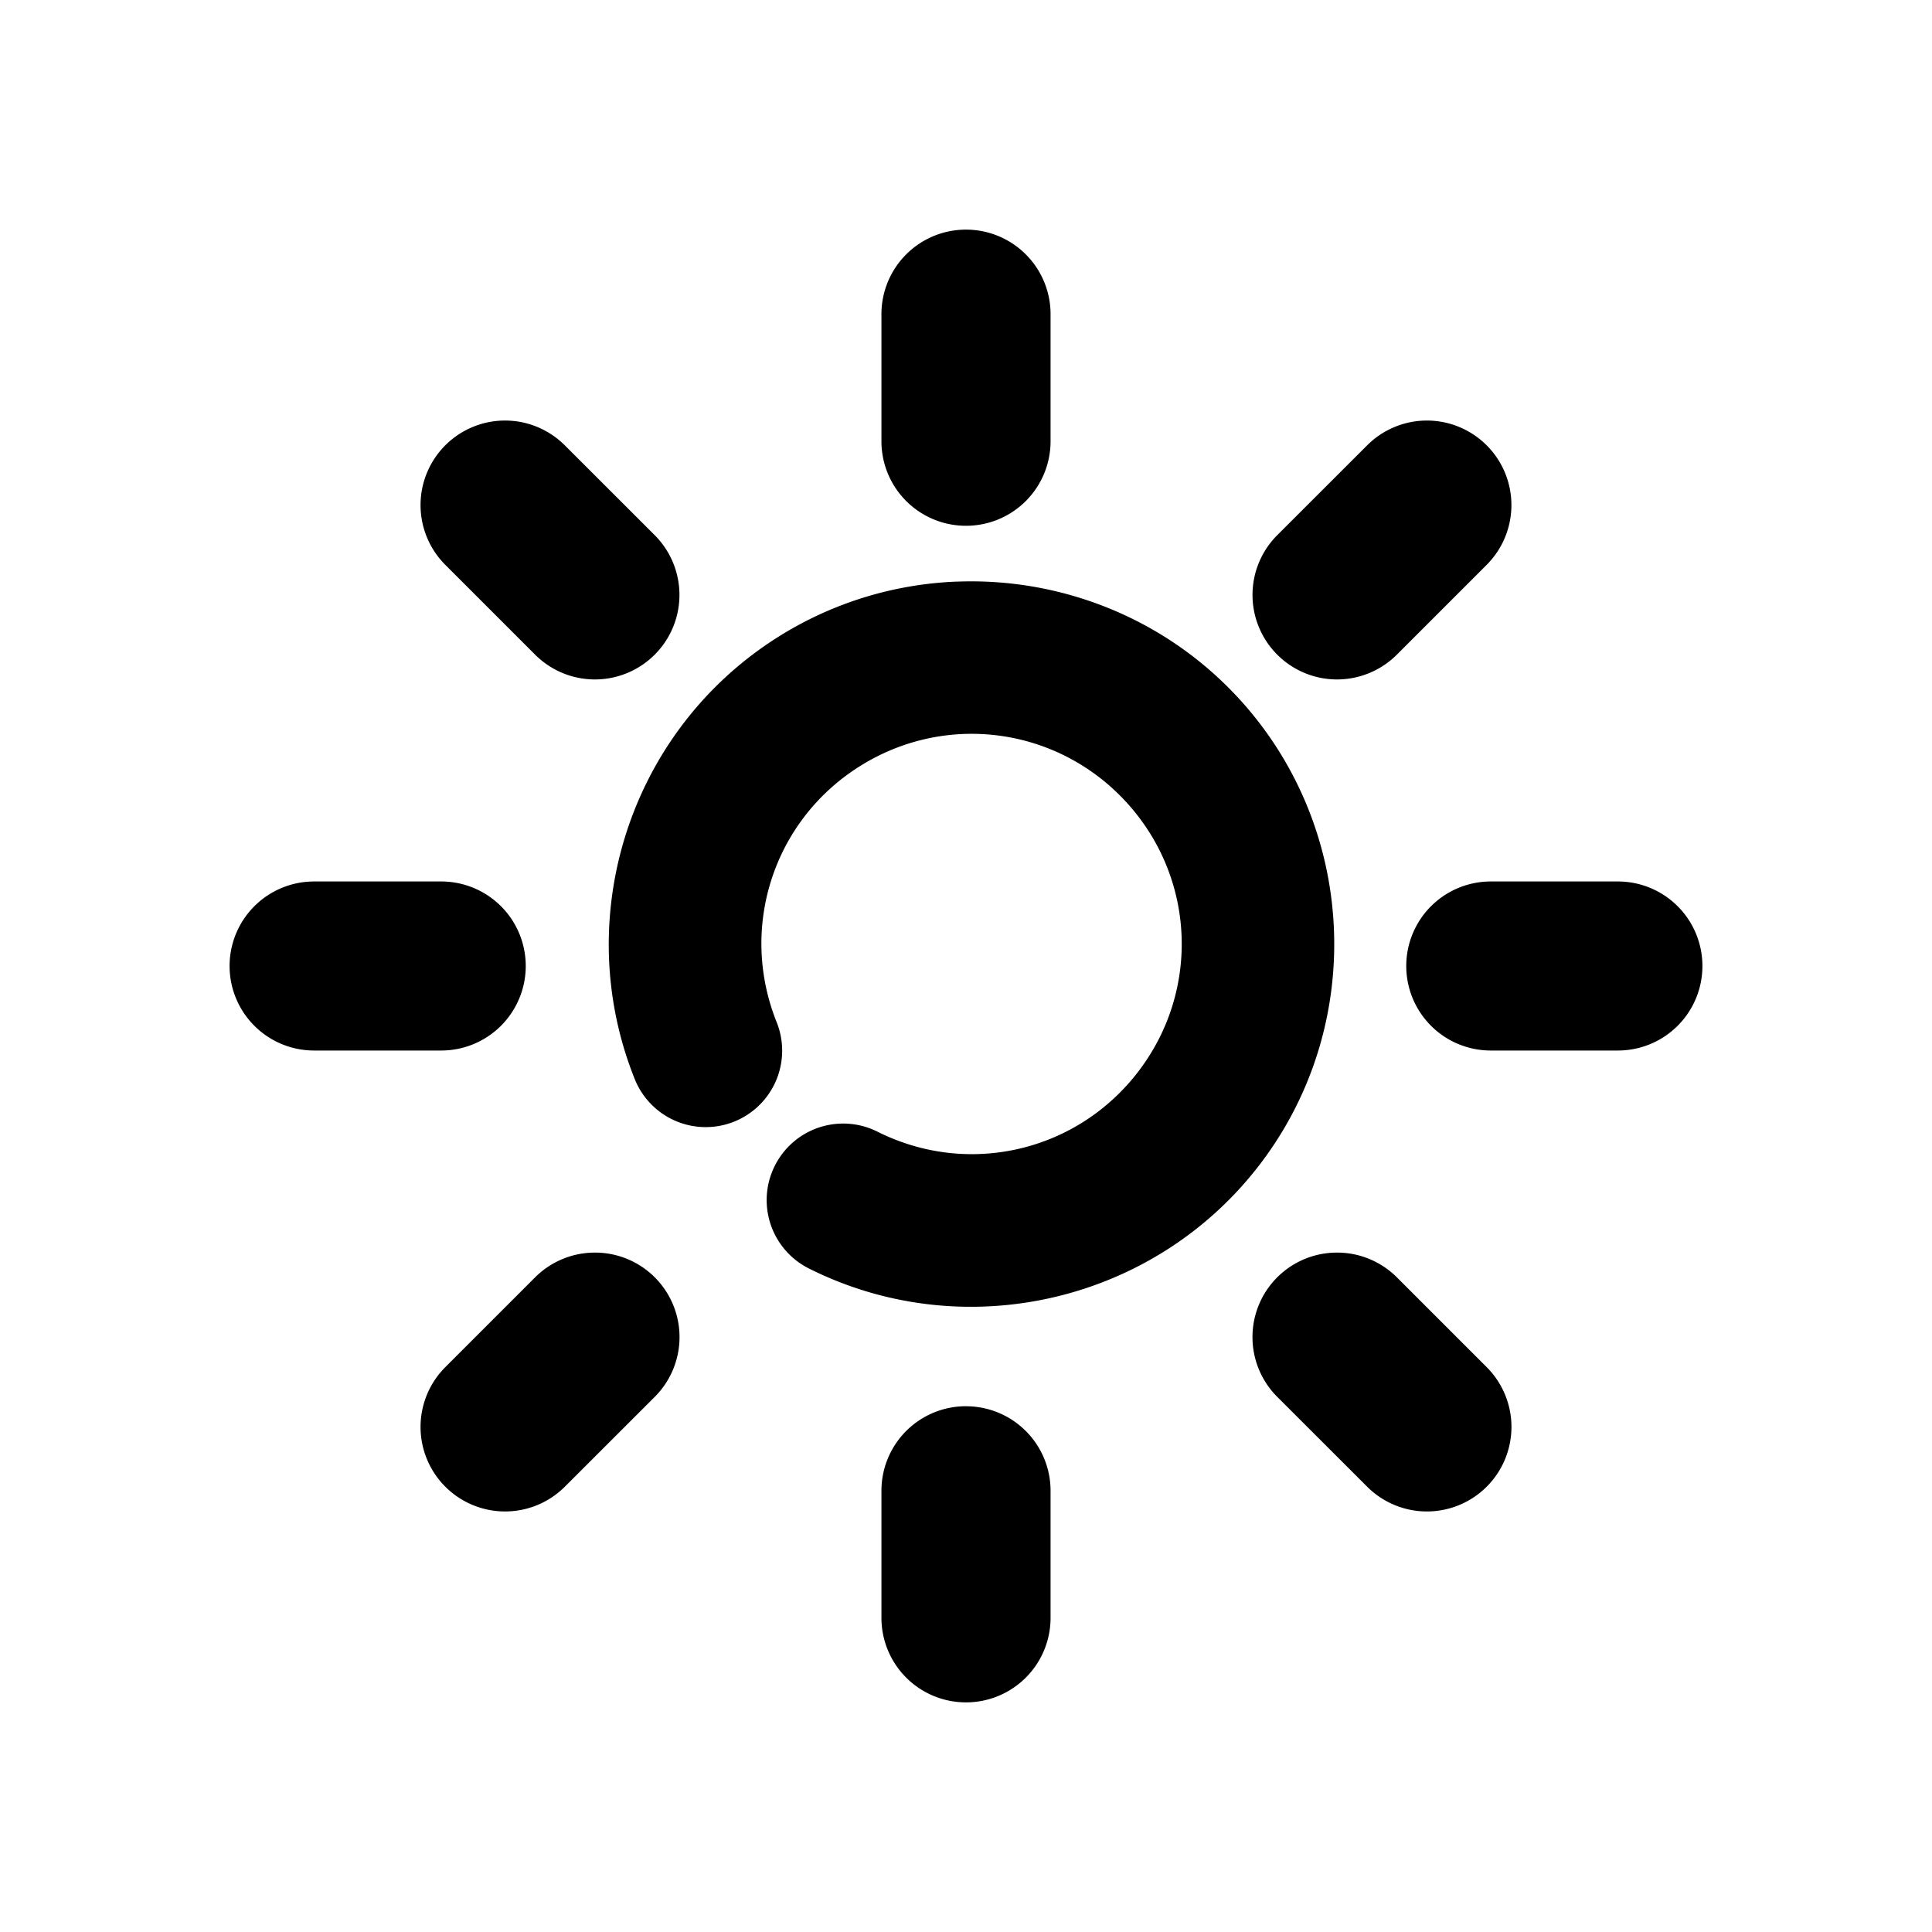 <svg xmlns="http://www.w3.org/2000/svg" width="48" height="48">
	<path d="M 24.001,5.705 A 2.1,2.1 0 0 0 21.899,7.805 V 10.963 a 2.1,2.1 0 0 0 2.102,2.1 2.1,2.1 0 0 0 2.1,-2.1 V 7.805 A 2.1,2.1 0 0 0 24.001,5.705 Z m -11.51,4.744 a 2.1,2.1 0 0 0 -1.428,0.615 2.1,2.1 0 0 0 0,2.969 l 2.232,2.232 a 2.1,2.1 0 0 0 2.971,0 2.1,2.1 0 0 0 0,-2.969 l -2.234,-2.232 a 2.1,2.1 0 0 0 -1.541,-0.615 z m 22.904,0 a 2.1,2.1 0 0 0 -1.428,0.615 l -2.234,2.232 a 2.1,2.1 0 0 0 0,2.969 2.1,2.1 0 0 0 2.971,0 l 2.232,-2.232 a 2.1,2.1 0 0 0 0,-2.969 2.1,2.1 0 0 0 -1.541,-0.615 z m -11.609,4 c -1.542,0.058 -3.082,0.511 -4.459,1.379 -0.918,0.579 -1.7,1.302 -2.332,2.125 -1.896,2.47 -2.436,5.836 -1.225,8.857 a 1.9,1.9 85 0 0 2.469,1.057 1.9,1.9 85 0 0 1.057,-2.471 c -0.942,-2.349 -0.082,-5.006 2.059,-6.355 2.14,-1.35 4.908,-0.981 6.621,0.881 1.713,1.862 1.851,4.649 0.328,6.67 -1.523,2.021 -4.24,2.659 -6.502,1.525 a 1.9,1.9 85 0 0 -2.553,0.848 1.9,1.9 85 0 0 0.85,2.551 c 3.88,1.944 8.628,0.83 11.24,-2.637 2.612,-3.466 2.373,-8.337 -0.566,-11.531 -1.837,-1.996 -4.416,-2.995 -6.986,-2.898 z M 7.804,21.9 A 2.1,2.1 0 0 0 5.704,24 2.1,2.1 0 0 0 7.804,26.1 h 3.158 A 2.1,2.1 0 0 0 13.062,24 2.1,2.1 0 0 0 10.962,21.9 Z m 29.234,0 A 2.1,2.1 0 0 0 34.938,24 a 2.1,2.1 0 0 0 2.1,2.1 h 3.158 A 2.1,2.1 0 0 0 42.296,24 2.1,2.1 0 0 0 40.196,21.9 Z m -22.314,9.221 a 2.1,2.1 0 0 0 -1.428,0.613 l -2.232,2.232 a 2.1,2.1 0 0 0 0,2.971 2.1,2.1 0 0 0 2.969,0 l 2.234,-2.232 a 2.1,2.1 0 0 0 0,-2.971 2.1,2.1 0 0 0 -1.543,-0.613 z m 18.439,0 a 2.1,2.1 0 0 0 -1.43,0.613 2.1,2.1 0 0 0 0,2.971 l 2.234,2.232 a 2.1,2.1 0 0 0 2.969,0 2.1,2.1 0 0 0 0,-2.971 l -2.232,-2.232 a 2.1,2.1 0 0 0 -1.541,-0.613 z m -9.162,3.816 a 2.1,2.1 0 0 0 -2.102,2.102 v 3.156 a 2.1,2.1 0 0 0 2.102,2.1 2.1,2.1 0 0 0 2.1,-2.1 v -3.156 A 2.1,2.1 0 0 0 24.001,34.938 Z" fill="#000000"/>
</svg>
